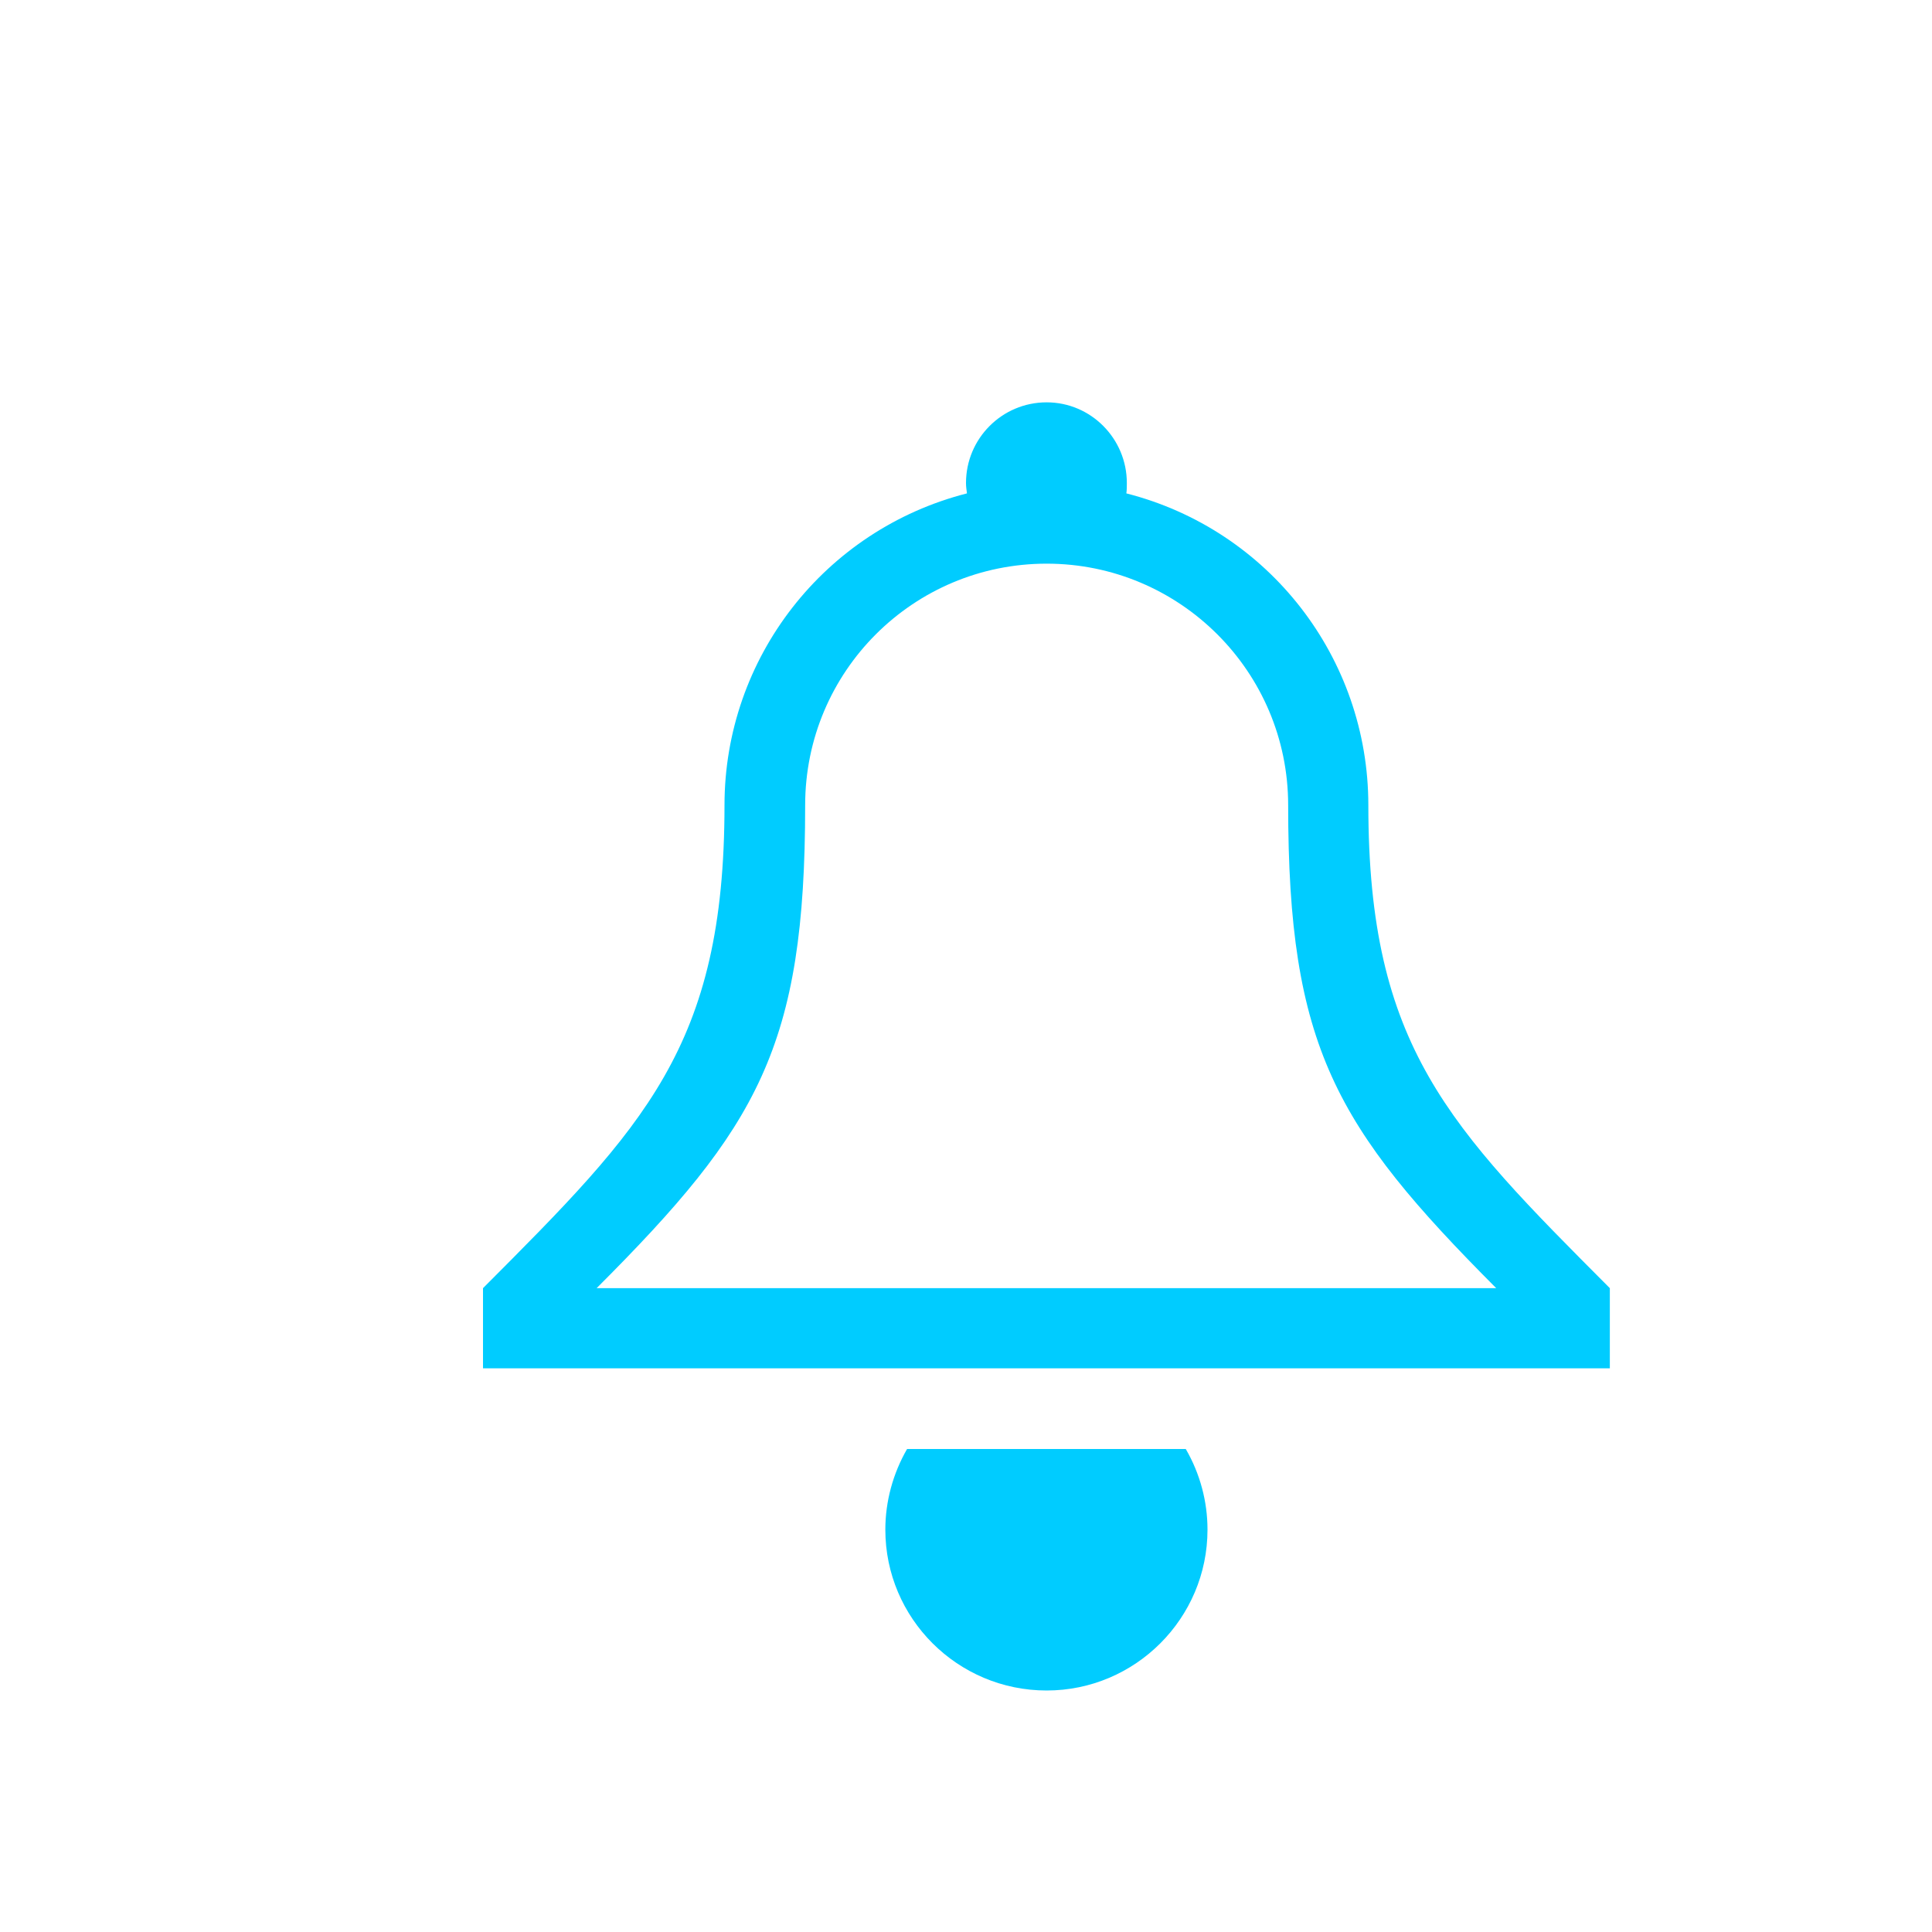<svg xmlns="http://www.w3.org/2000/svg" xmlns:xlink="http://www.w3.org/1999/xlink" width="16" height="16" viewBox="0 0 16 16" version="1.1">
<g id="surface1">
<path style=" stroke:none;fill-rule:evenodd;fill:rgb(0%,80%,100%);fill-opacity:1;" d="M 7.512 12 C 7.395 12.203 7.332 12.434 7.332 12.668 C 7.332 13.402 7.93 14 8.668 14 C 9.402 14 10 13.402 10 12.668 C 10 12.434 9.938 12.203 9.82 12 Z M 8.668 3.332 C 8.297 3.332 8 3.633 8 4 C 8 4.027 8.004 4.059 8.008 4.086 C 6.828 4.387 6 5.449 6 6.668 C 6 8.668 5.332 9.332 4 10.668 L 4 11.332 L 13.332 11.332 L 13.332 10.668 C 12 9.332 11.332 8.668 11.332 6.668 C 11.332 5.449 10.508 4.387 9.328 4.086 C 9.332 4.059 9.332 4.027 9.332 4 C 9.332 3.633 9.035 3.332 8.668 3.332 Z M 8.668 4.668 C 9.77 4.668 10.668 5.562 10.668 6.668 C 10.668 8.668 11.059 9.332 12.391 10.668 L 4.941 10.668 C 6.277 9.332 6.668 8.668 6.668 6.668 C 6.668 5.562 7.562 4.668 8.668 4.668 Z M 8.668 4.668 "/>
</g>
</svg>
